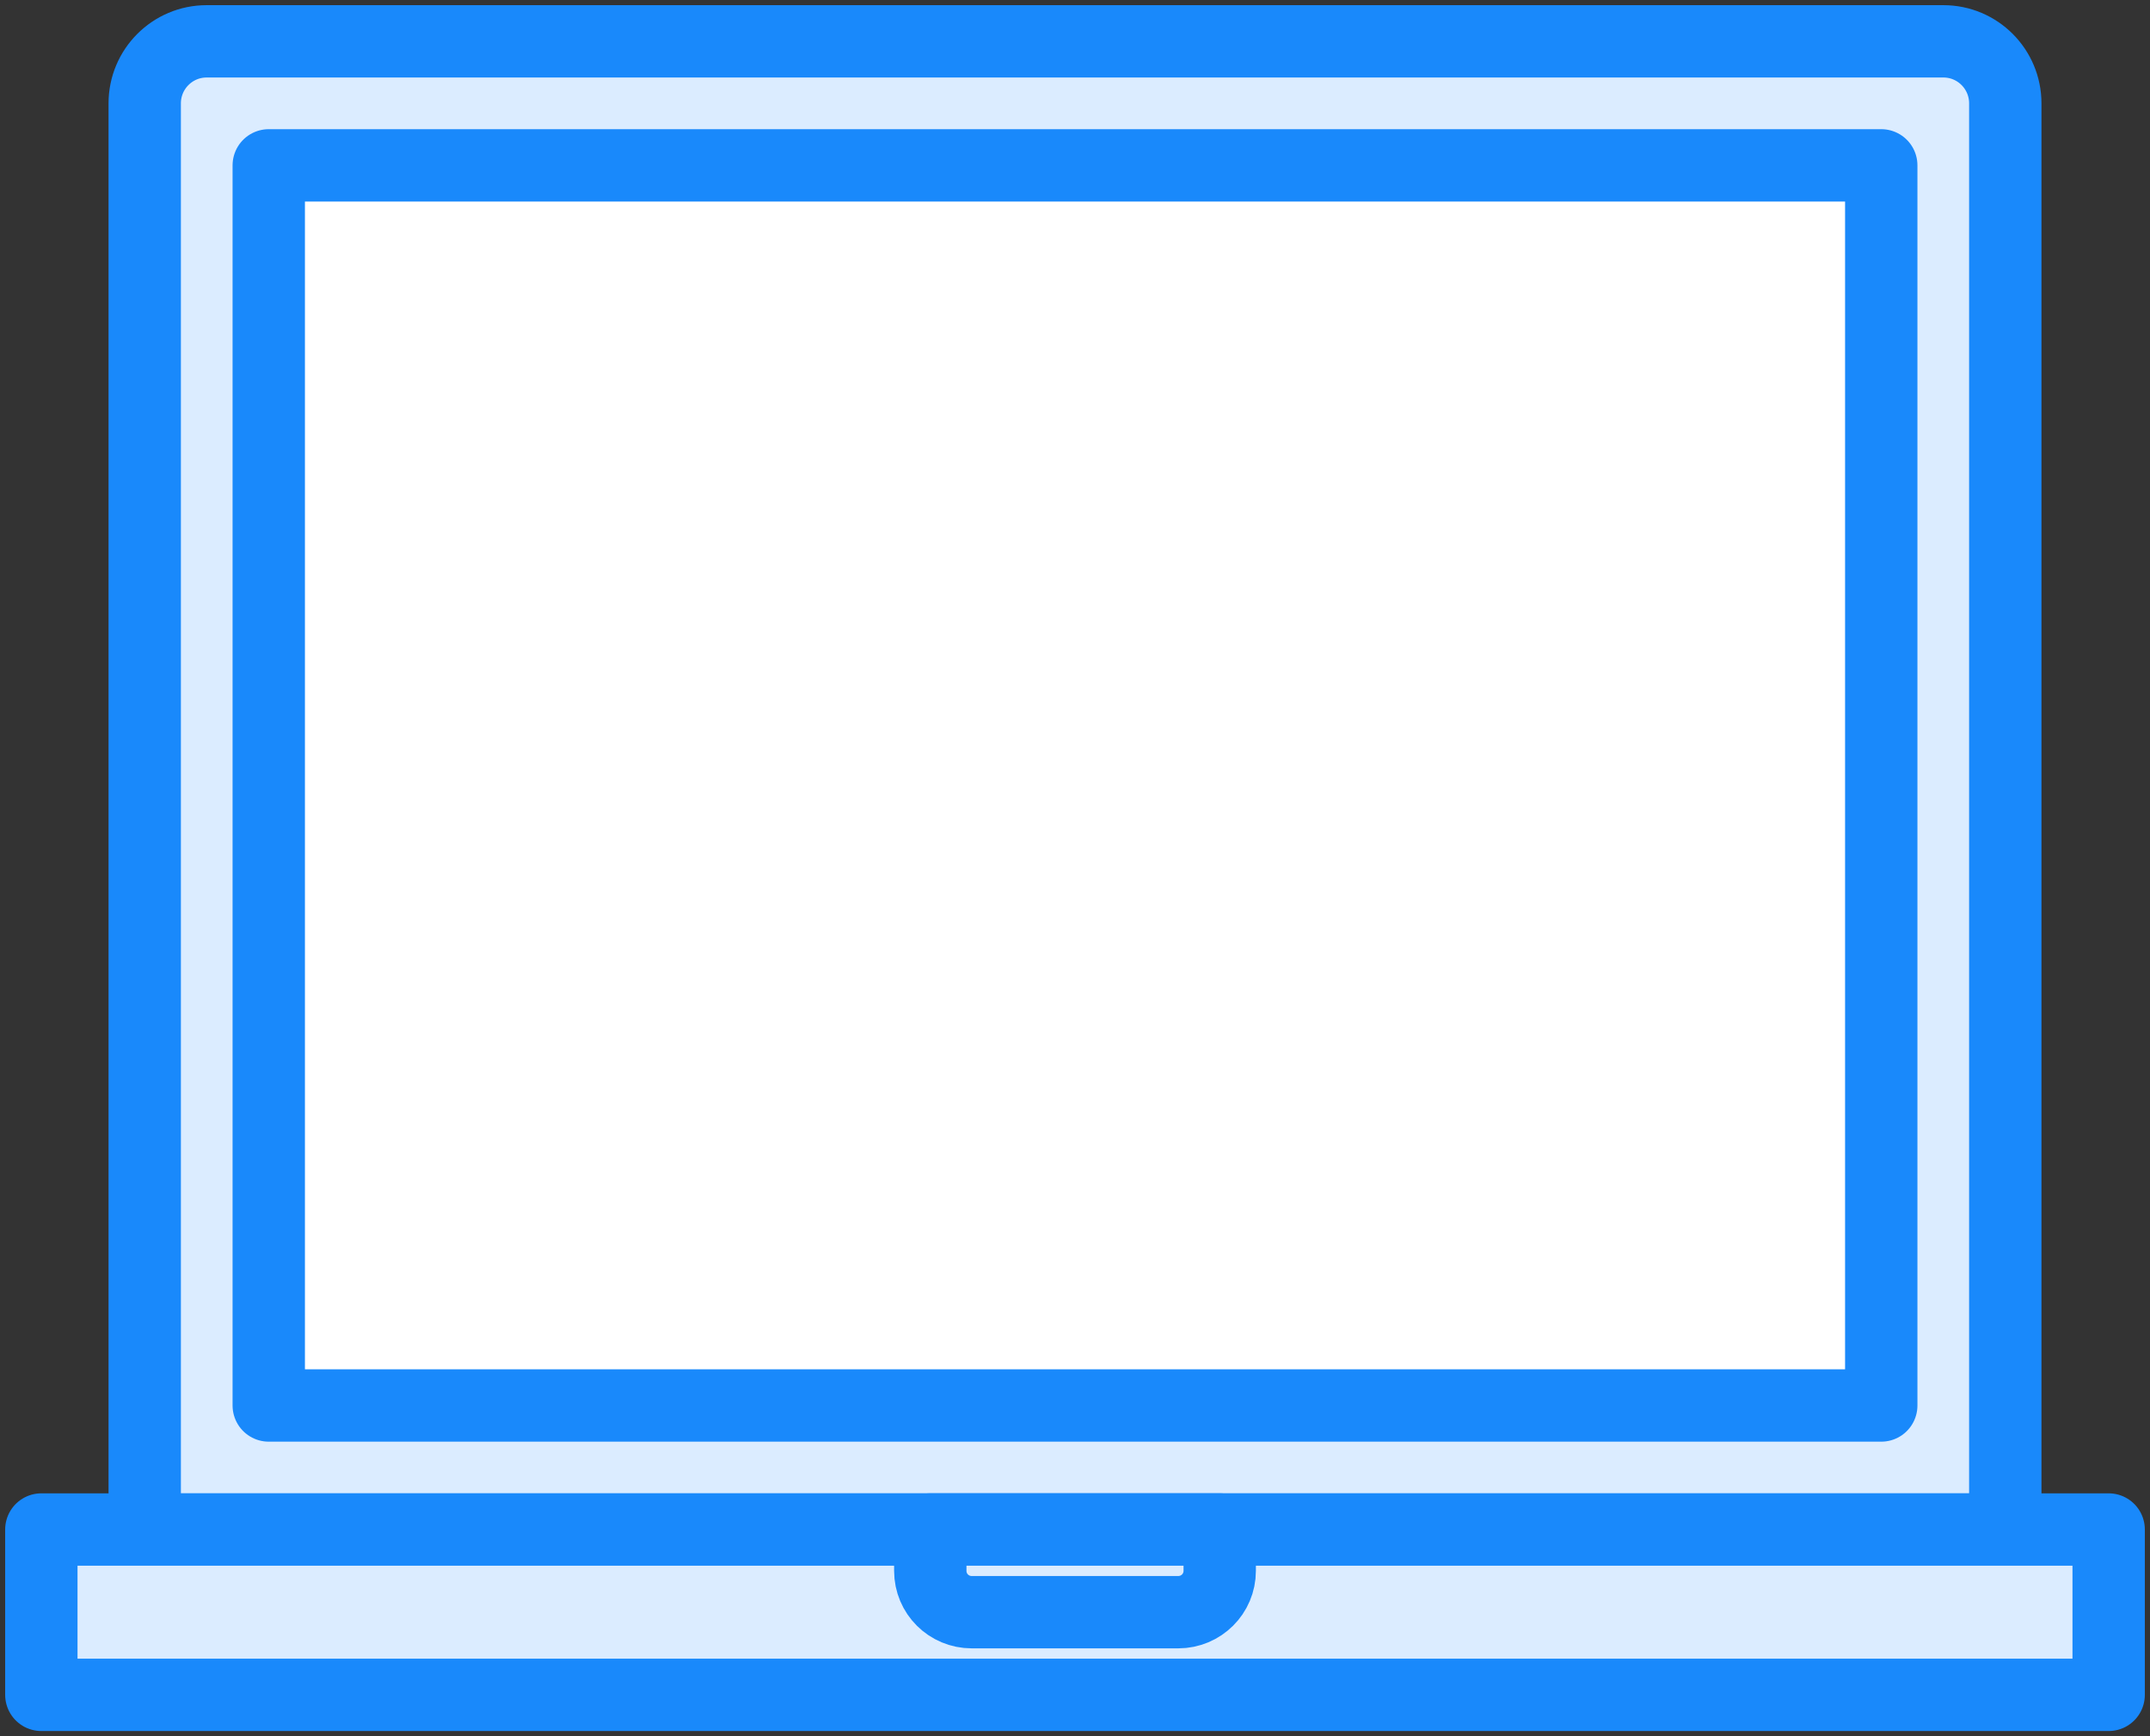 <?xml version="1.0" encoding="UTF-8"?>
<svg width="104px" height="84px" viewBox="0 0 104 84" version="1.1" xmlns="http://www.w3.org/2000/svg" xmlns:xlink="http://www.w3.org/1999/xlink">
    <rect x="0" y="0" width="104" height="84" fill="#333333" stroke="none"/>
    <!-- Generator: Sketch 46.2 (44496) - http://www.bohemiancoding.com/sketch -->
    <title>devices-18</title>
    <desc>Created with Sketch.</desc>
    <defs></defs>
    <g id="ALL" stroke="none" stroke-width="1" fill="none" fill-rule="evenodd" stroke-linecap="round" stroke-linejoin="round">
        <g id="Primary" transform="translate(-3697, -7182)" stroke="#1989FB" stroke-width="3.5">
            <g id="Group-15" transform="translate(200, 200)">
                <g id="devices-18" transform="translate(3499, 6984)">
                    <path d="M5,3.002 C5,1.344 6.342,0 7.994,0 L92.006,0 C93.659,0 95,1.342 95,3.002 L95,72 L5,72 L5,3.002 Z" id="Layer-1" fill="#DBECFF"></path>
                    <rect id="Layer-2" fill="#FFFFFF" x="11" y="6" width="78" height="60"></rect>
                    <rect id="Layer-3" fill="#DBECFF" x="0" y="72" width="100" height="8"></rect>
                    <path d="M43,72 L57,72 L57,74 C57,75.105 56.103,76 54.994,76 L45.006,76 C43.898,76 43,75.112 43,74 L43,72 Z" id="Layer-4" fill="#DBECFF"></path>
                </g>
            </g>
        </g>
    </g>
</svg>
